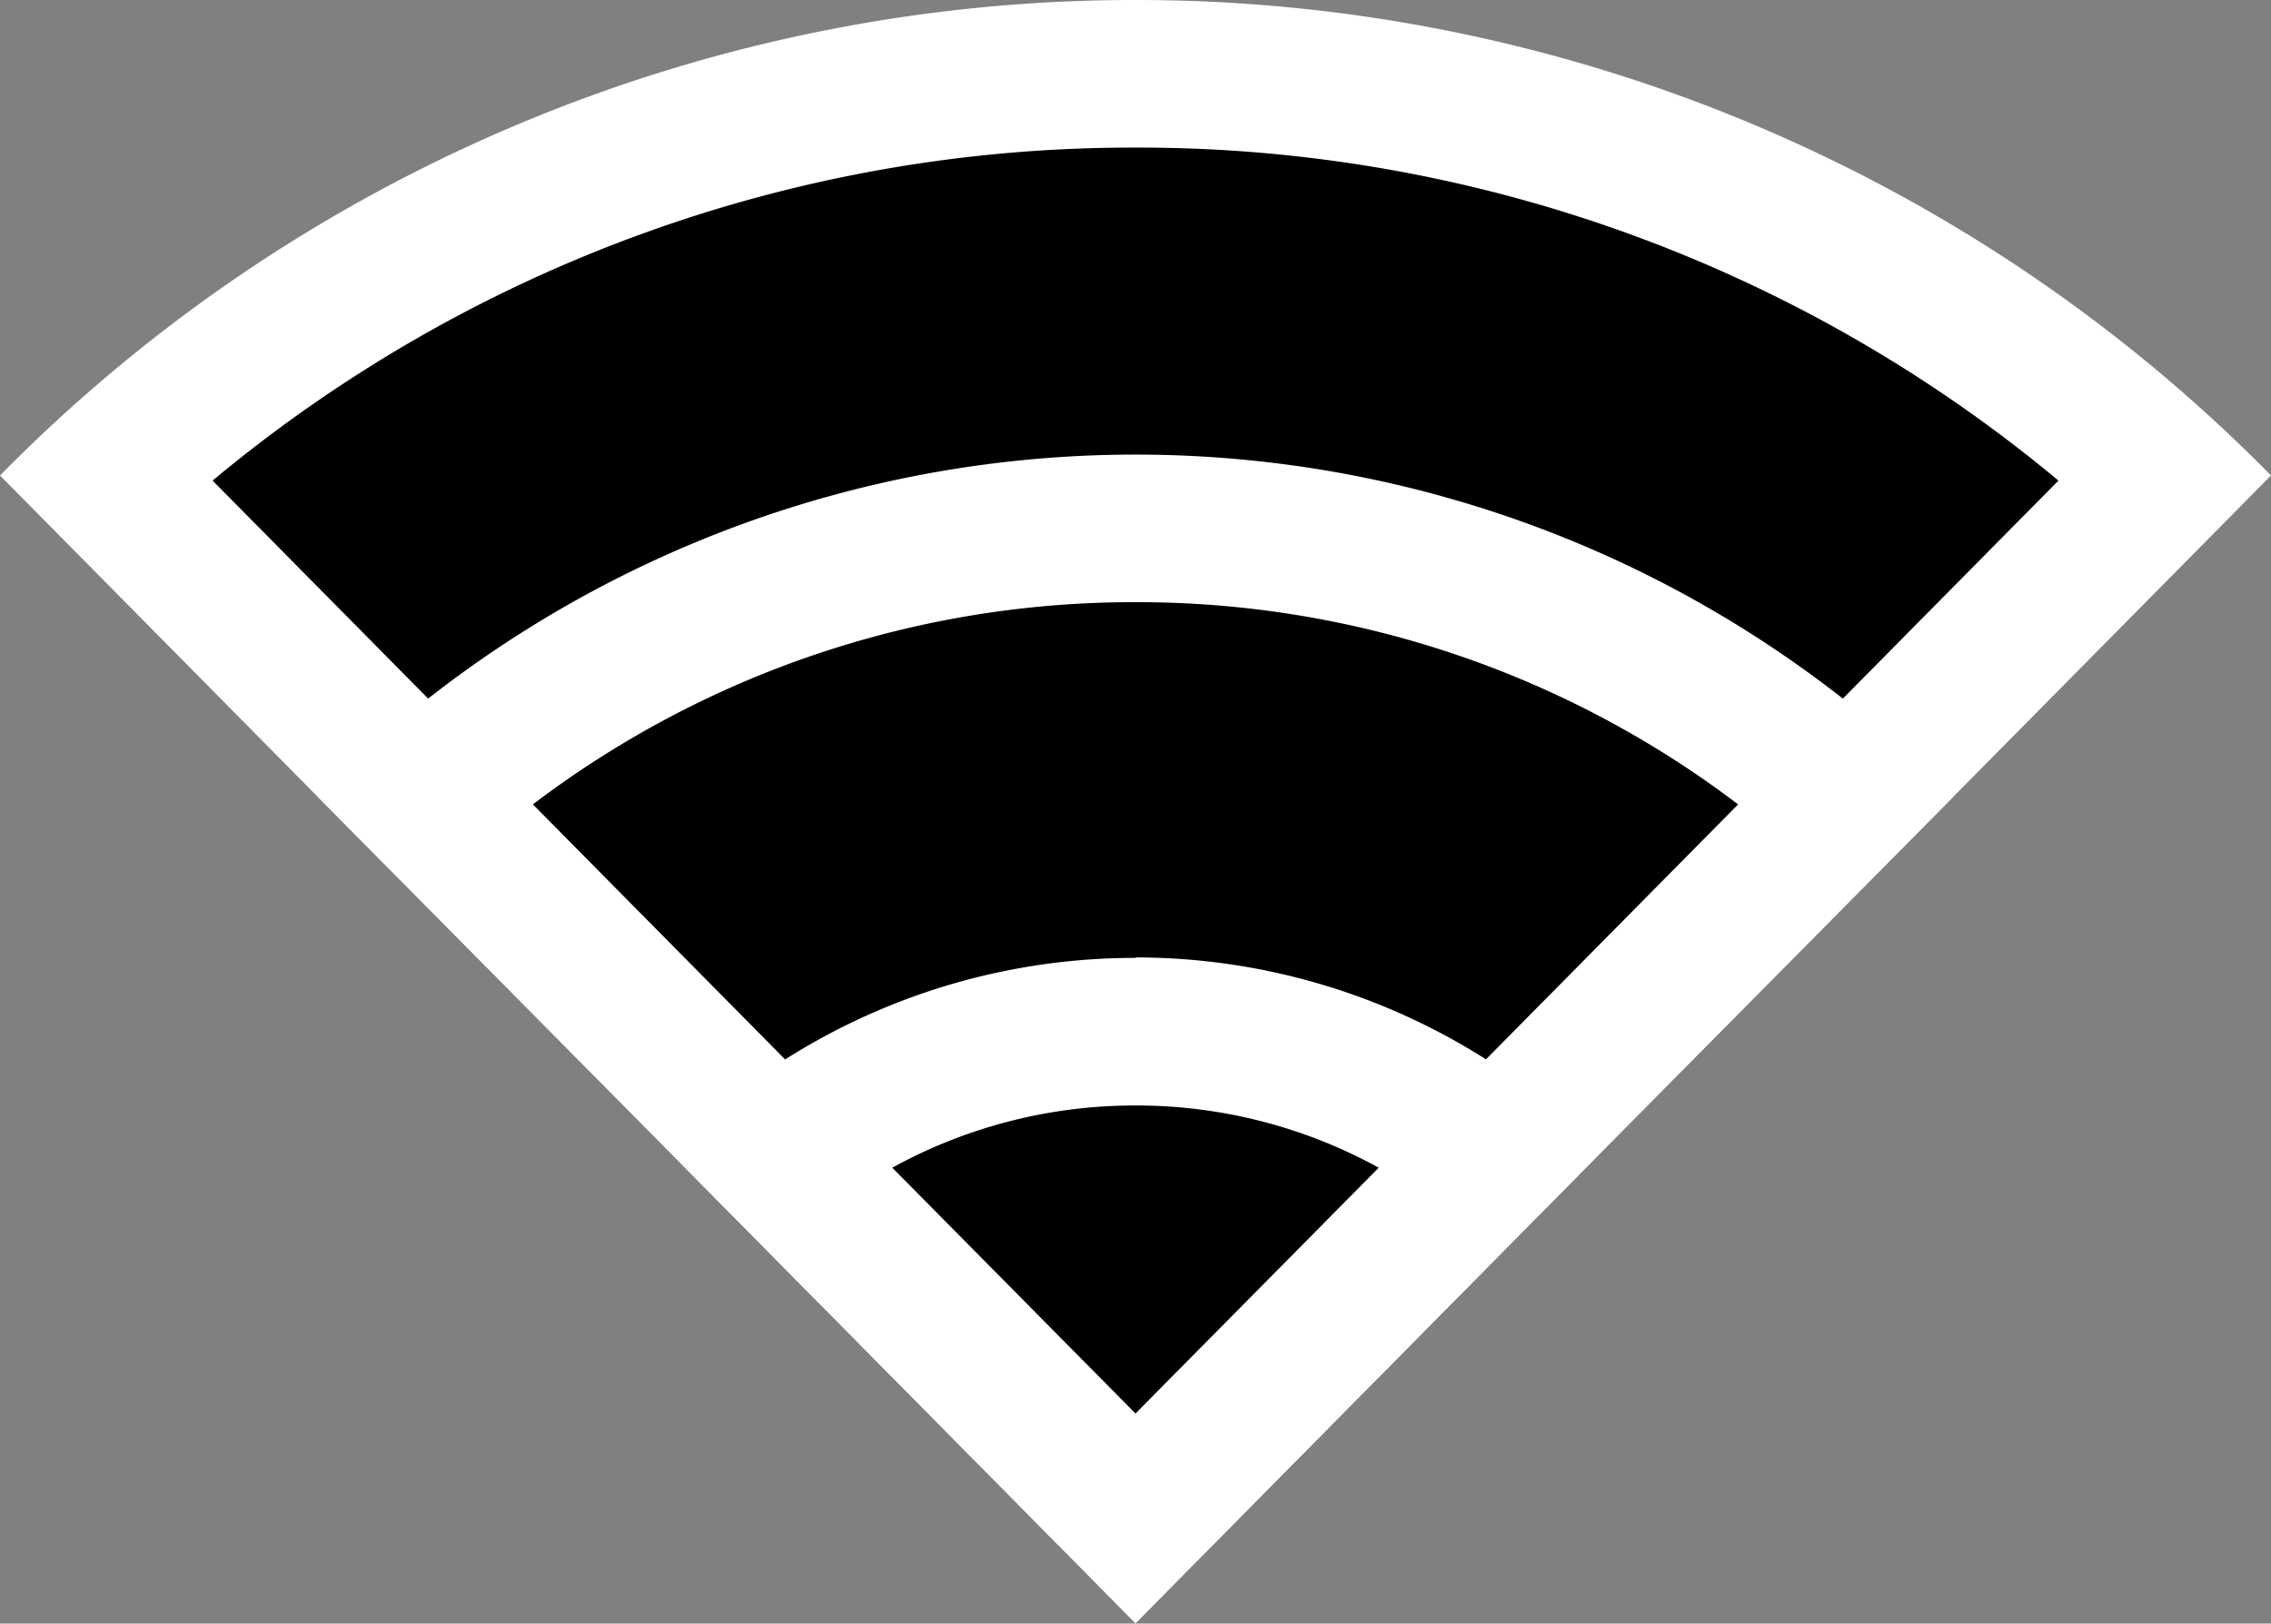 <svg id="Layer_1" data-name="Layer 1" xmlns="http://www.w3.org/2000/svg" viewBox="0 0 200 143"><rect x="0" y="0" width="200" height="143" fill="#808080" stroke="none"/><defs><style>.cls-1{fill:#fff;}</style></defs><title>wifi</title><path d="M9.25,70.49a133.77,133.77,0,0,1,181.5,0L100,162.26Z" transform="translate(0 -28.5)"/><path class="cls-1" d="M100,41.5a126.48,126.48,0,0,1,81.28,29.33L162.76,89.56l-31,31.34L100,153,68.24,120.9l-31-31.34L18.72,70.83A126.48,126.48,0,0,1,100,41.5m0-13A140.16,140.16,0,0,0,0,70.38L28,98.7,59,130l41,41.46L141,130,172,98.7l28-28.32A140.16,140.16,0,0,0,100,28.5Z" transform="translate(0 -28.5)"/><path d="M37.29,98.85a94.49,94.49,0,0,1,125.42,0L100,162.26Z" transform="translate(0 -28.5)"/><path class="cls-1" d="M100,81.54a87.41,87.41,0,0,1,53.07,17.81L131.76,120.9,100,153,68.24,120.9,46.93,99.35A87.41,87.41,0,0,1,100,81.54m0-13A101,101,0,0,0,28,98.7L59,130l41,41.46L141,130,172,98.7a101,101,0,0,0-72-30.16Z" transform="translate(0 -28.5)"/><path d="M68.42,130.32a51,51,0,0,1,63.16,0L100,162.26Z" transform="translate(0 -28.5)"/><path class="cls-1" d="M100,125.87a44.26,44.26,0,0,1,21.42,5.48L100,153,78.58,131.35A44.26,44.26,0,0,1,100,125.87m0-13A57.5,57.5,0,0,0,59,130l41,41.46L141,130a57.5,57.5,0,0,0-41-17.17Z" transform="translate(0 -28.5)"/></svg>